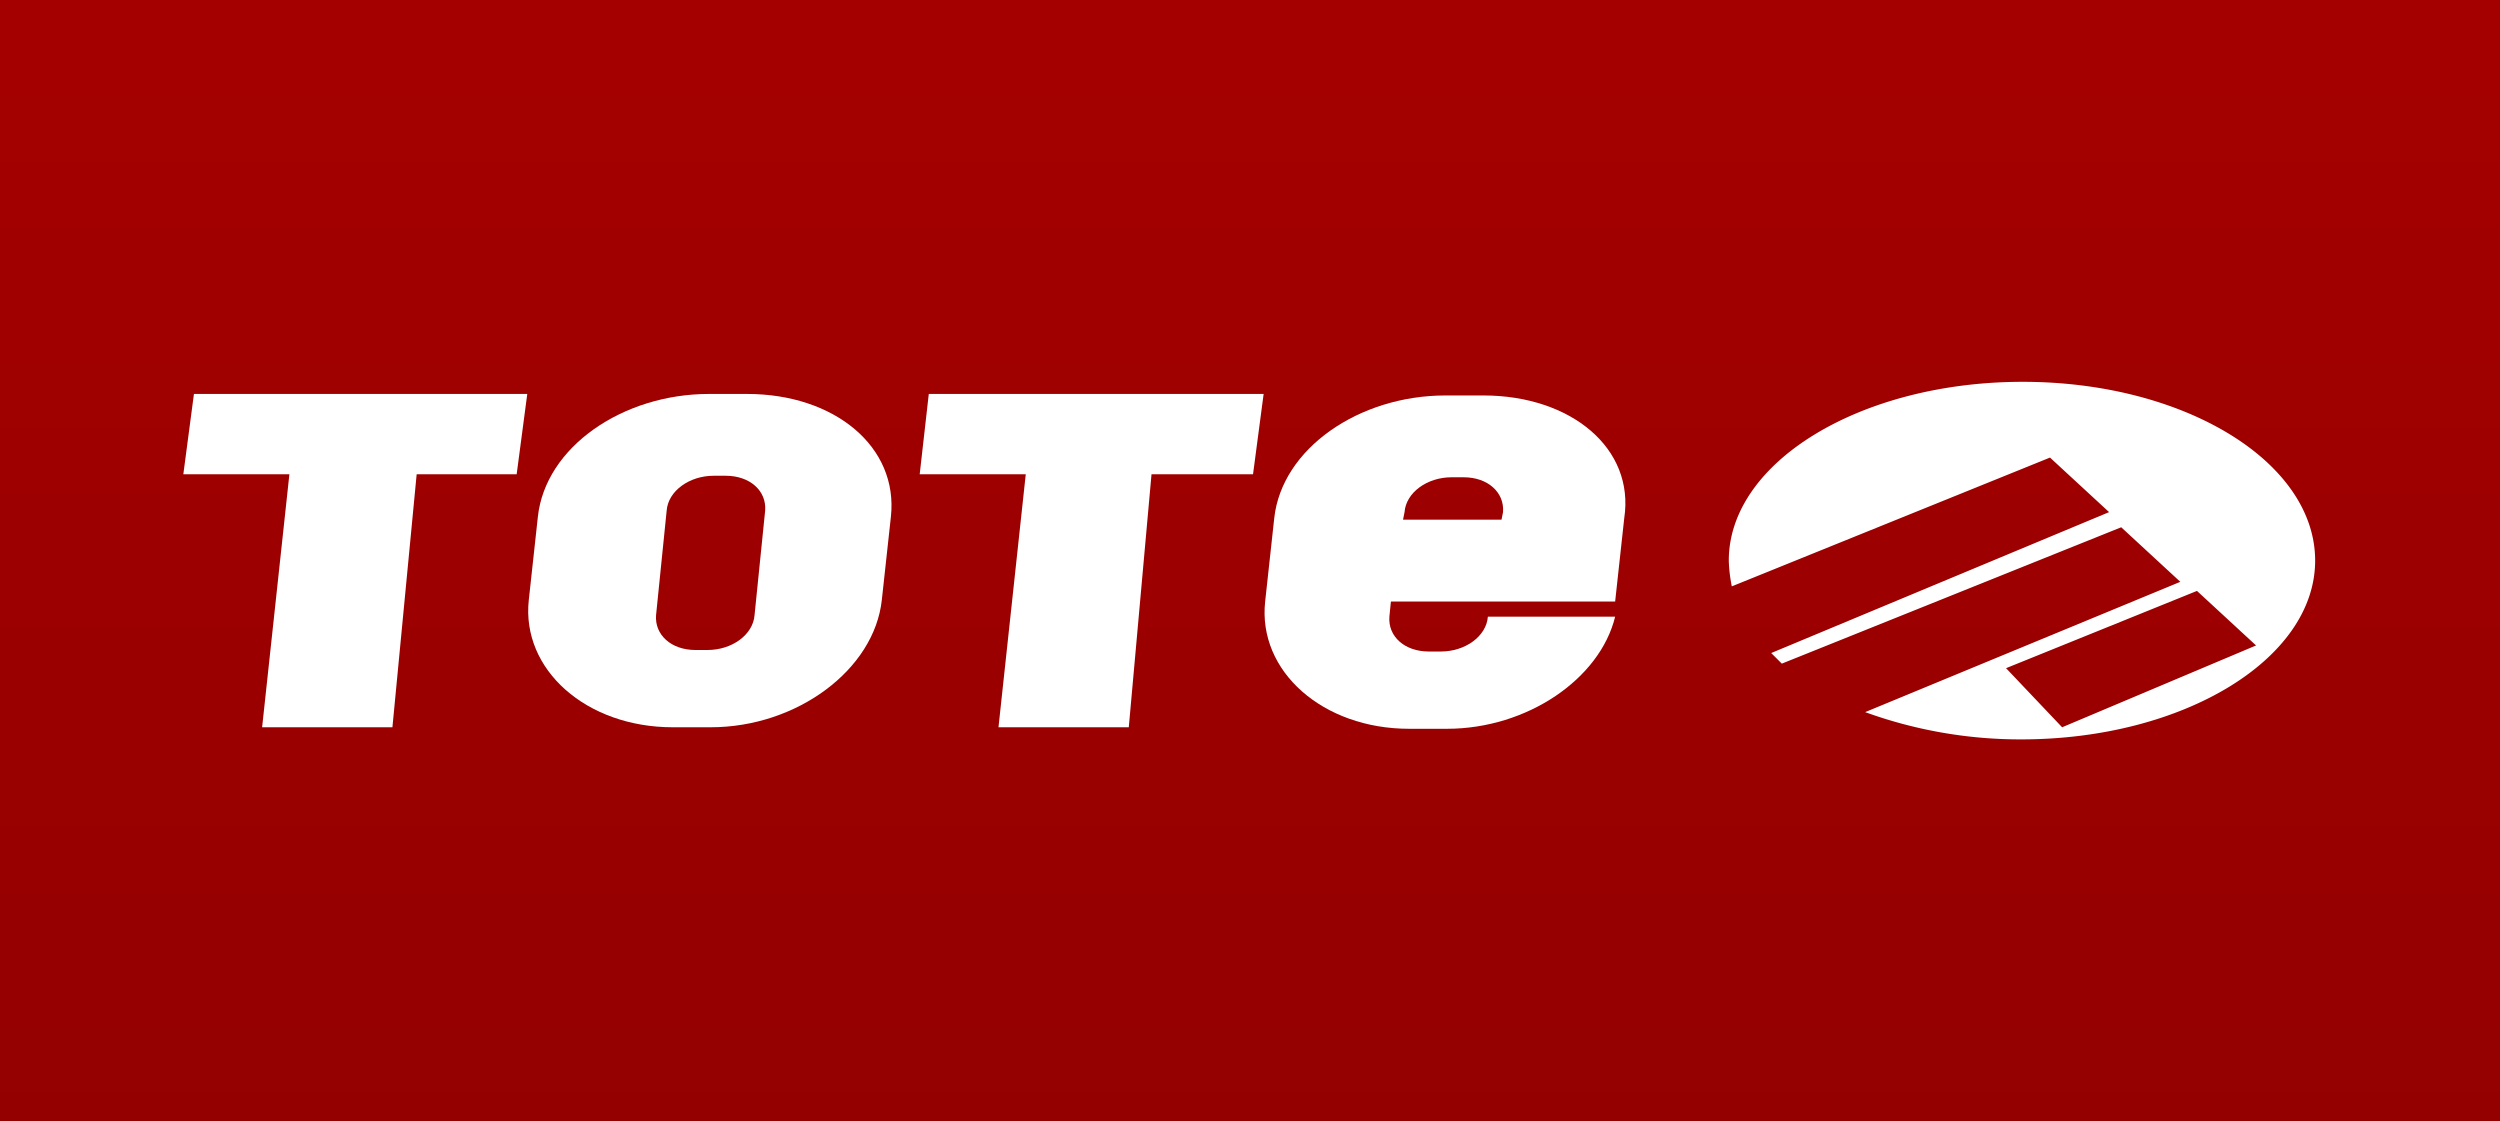 <svg xmlns="http://www.w3.org/2000/svg" xmlns:xlink="http://www.w3.org/1999/xlink" width="165" height="74" viewBox="0 0 165 74">
  <rect x="0" y="0" width="165" height="74" fill="#808080" stroke="none"/>
  <defs>
    <linearGradient id="linear-gradient" x1="0.5" x2="0.5" y2="1" gradientUnits="objectBoundingBox">
      <stop offset="0" stop-color="#a50000"/>
      <stop offset="1" stop-color="#940000"/>
    </linearGradient>
  </defs>
  <g id="_124" data-name="124" transform="translate(-9057.329 -4868)">
    <g id="Group_1897" data-name="Group 1897" transform="translate(9057.329 -1200)">
      <rect id="Rectangle_867" data-name="Rectangle 867" width="165" height="74" transform="translate(0 6068)" fill="url(#linear-gradient)"/>
      <g id="Group_1896" data-name="Group 1896">
        <g id="Group_1895" data-name="Group 1895">
          <g id="Group_1887" data-name="Group 1887">
            <path id="Path_1435" data-name="Path 1435" d="M12.8,6094l-.7,5.3h7L17.3,6116h8.6l1.6-16.7h6.6l.7-5.3Z" fill="#fff"/>
          </g>
          <g id="Group_1888" data-name="Group 1888">
            <path id="Path_1436" data-name="Path 1436" d="M61.3,6094l-.6,5.3h7L65.9,6116h8.6l1.5-16.7h6.7l.7-5.3Z" fill="#fff"/>
          </g>
          <g id="Group_1890" data-name="Group 1890">
            <g id="Group_1889" data-name="Group 1889">
              <path id="Path_1437" data-name="Path 1437" d="M133.5,6093.2c-10.7,0-19.4,5.3-19.4,11.8a9.855,9.855,0,0,0,.2,1.7l21-8.5,3.9,3.6-22.3,9.3.7.7,22.4-9,3.9,3.6-20.8,8.6a30.012,30.012,0,0,0,10.3,1.8c10.7,0,19.4-5.3,19.4-11.8S144.2,6093.2,133.5,6093.2Zm2.6,22.8-3.7-3.9L145,6107l3.9,3.6Z" fill="#fff"/>
            </g>
          </g>
          <g id="Group_1892" data-name="Group 1892">
            <g id="Group_1891" data-name="Group 1891">
              <path id="Path_1438" data-name="Path 1438" d="M49.3,6094H46.8c-5.7,0-10.8,3.5-11.3,8.1l-.6,5.5c-.5,4.6,3.8,8.4,9.5,8.4h2.5c5.7,0,10.8-3.8,11.3-8.4l.6-5.5C59.3,6097.5,55.1,6094,49.3,6094Zm1.2,7.7-.7,6.9c-.1,1.3-1.5,2.3-3.1,2.3h-.8c-1.6,0-2.7-1-2.6-2.3l.7-6.9c.1-1.3,1.5-2.3,3.1-2.3h.8C49.5,6099.4,50.6,6100.4,50.5,6101.7Z" fill="#fff"/>
            </g>
          </g>
          <g id="Group_1894" data-name="Group 1894">
            <g id="Group_1893" data-name="Group 1893">
              <path id="Path_1439" data-name="Path 1439" d="M97.9,6094.1H95.4c-5.7,0-10.8,3.5-11.3,8.1l-.6,5.5c-.5,4.6,3.8,8.4,9.5,8.4h2.5c5.3,0,10.1-3.3,11.1-7.4H98.2c-.1,1.3-1.5,2.3-3.1,2.3h-.8c-1.6,0-2.7-1-2.6-2.3l.1-1h14.8l.6-5.5C107.9,6097.6,103.7,6094.1,97.9,6094.1Zm-5.3,8.2.1-.5c.1-1.3,1.5-2.3,3.1-2.3h.8c1.6,0,2.7,1,2.6,2.3l-.1.5Z" fill="#fff"/>
            </g>
          </g>
        </g>
      </g>
    </g>
  </g>
</svg>
